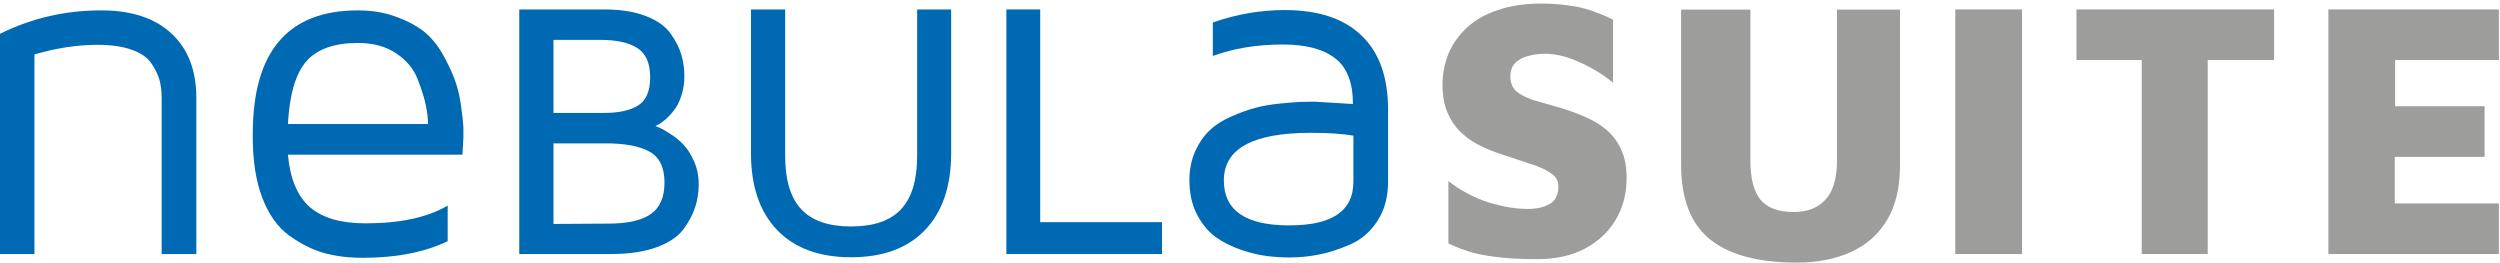 <svg width="238" height="25" viewBox="0 0 238 25" fill="none" xmlns="http://www.w3.org/2000/svg">
<path d="M0 24.184V3.219C2.989 1.732 6.2 0.988 9.635 0.988C12.505 0.988 14.728 1.717 16.304 3.174C17.895 4.631 18.691 6.683 18.691 9.33V24.184H15.389V9.33C15.389 8.691 15.323 8.126 15.189 7.635C15.055 7.129 14.795 6.594 14.408 6.029C14.022 5.464 13.397 5.033 12.535 4.735C11.672 4.423 10.587 4.267 9.278 4.267C7.36 4.267 5.36 4.572 3.279 5.182V24.184H0Z" fill="#0069B4"/>
<path d="M24.064 13.077C24.064 13.047 24.064 12.995 24.064 12.921C24.064 12.847 24.064 12.787 24.064 12.742C24.064 4.906 27.402 0.988 34.078 0.988C35.476 0.988 36.739 1.212 37.87 1.658C39.014 2.089 39.922 2.602 40.591 3.197C41.26 3.791 41.847 4.572 42.353 5.538C42.858 6.49 43.215 7.3 43.423 7.97C43.646 8.639 43.817 9.449 43.936 10.401C44.055 11.322 44.115 11.902 44.115 12.14V13.122L44.025 14.727H27.409C27.617 17.017 28.316 18.683 29.506 19.724C30.695 20.75 32.457 21.262 34.792 21.262C38.108 21.262 40.717 20.697 42.62 19.567V22.958C40.42 24.013 37.751 24.541 34.613 24.541C34.569 24.541 34.524 24.541 34.479 24.541C33.141 24.541 31.915 24.385 30.799 24.073C29.684 23.746 28.584 23.188 27.498 22.4C26.428 21.612 25.588 20.43 24.978 18.854C24.368 17.263 24.064 15.337 24.064 13.077ZM27.409 11.806H40.747C40.747 11.285 40.68 10.705 40.546 10.066C40.427 9.427 40.174 8.609 39.788 7.613C39.416 6.602 38.732 5.761 37.736 5.092C36.754 4.423 35.535 4.089 34.078 4.089C31.818 4.089 30.175 4.676 29.149 5.851C28.138 7.025 27.558 9.01 27.409 11.806Z" fill="#0069B4"/>
<path d="M49.435 24.184V0.899H57.498C59.078 0.899 60.407 1.109 61.487 1.53C62.578 1.95 63.368 2.513 63.856 3.217C64.345 3.91 64.68 4.575 64.862 5.212C65.055 5.848 65.152 6.53 65.152 7.257C65.152 7.928 65.055 8.547 64.862 9.115C64.68 9.683 64.453 10.138 64.18 10.479C63.919 10.82 63.646 11.115 63.362 11.365C63.089 11.604 62.856 11.769 62.663 11.86L62.39 11.996L62.834 12.184C63.015 12.252 63.339 12.439 63.805 12.746C64.282 13.042 64.697 13.377 65.05 13.752C65.413 14.116 65.749 14.638 66.055 15.32C66.362 15.991 66.516 16.724 66.516 17.519C66.516 18.292 66.408 19.014 66.192 19.684C65.987 20.355 65.618 21.059 65.084 21.798C64.549 22.525 63.691 23.105 62.51 23.537C61.339 23.968 59.89 24.184 58.163 24.184H49.435ZM52.691 21.32L57.958 21.286C59.754 21.286 61.083 20.985 61.947 20.383C62.822 19.781 63.26 18.781 63.26 17.383C63.26 15.94 62.782 14.957 61.828 14.434C60.873 13.911 59.504 13.65 57.72 13.65H52.691V21.32ZM52.691 10.752H57.464C58.907 10.752 60.004 10.513 60.754 10.036C61.515 9.558 61.896 8.666 61.896 7.359C61.896 6.03 61.492 5.104 60.686 4.581C59.89 4.058 58.714 3.797 57.157 3.797H52.691V10.752Z" fill="#0069B4"/>
<path d="M71.493 14.587V0.899H74.749V14.86C74.749 17.144 75.26 18.832 76.283 19.923C77.305 21.014 78.885 21.559 81.022 21.559C83.169 21.559 84.755 21.014 85.778 19.923C86.8 18.832 87.312 17.144 87.312 14.86V0.899H90.55V14.587C90.55 17.724 89.721 20.161 88.062 21.9C86.403 23.627 84.056 24.491 81.022 24.491C77.999 24.491 75.652 23.627 73.981 21.9C72.322 20.161 71.493 17.724 71.493 14.587Z" fill="#0069B4"/>
<path d="M95.807 24.184V0.899H99.028V21.15H110.62V24.184H95.807Z" fill="#0069B4"/>
<path d="M113.231 17.173C113.231 16.132 113.417 15.203 113.789 14.385C114.175 13.552 114.644 12.883 115.194 12.377C115.744 11.857 116.443 11.418 117.29 11.061C118.138 10.69 118.889 10.422 119.543 10.258C120.197 10.08 120.971 9.946 121.863 9.857C122.77 9.768 123.409 9.716 123.781 9.701C124.167 9.686 124.621 9.679 125.141 9.679L128.799 9.902C128.799 7.865 128.234 6.415 127.104 5.552C125.989 4.675 124.331 4.237 122.13 4.237C119.662 4.237 117.439 4.601 115.462 5.329V2.14C117.707 1.352 119.989 0.958 122.309 0.958C125.506 0.958 127.944 1.768 129.624 3.389C131.305 4.995 132.145 7.352 132.145 10.459V17.306C132.145 18.764 131.803 20.013 131.119 21.053C130.45 22.079 129.58 22.823 128.509 23.284C127.453 23.745 126.457 24.064 125.52 24.243C124.599 24.421 123.684 24.511 122.777 24.511C122.078 24.511 121.357 24.466 120.614 24.377C119.885 24.288 119.052 24.087 118.116 23.774C117.194 23.447 116.391 23.038 115.707 22.548C115.023 22.042 114.436 21.328 113.945 20.407C113.469 19.47 113.231 18.392 113.231 17.173ZM116.51 17.173C116.51 20.027 118.577 21.455 122.71 21.455C122.725 21.455 122.747 21.455 122.777 21.455C126.822 21.455 128.844 20.072 128.844 17.306V12.913C127.833 12.734 126.48 12.645 124.784 12.645C119.268 12.645 116.51 14.154 116.51 17.173Z" fill="#0069B4"/>
<path d="M146.335 24.673C145.171 24.673 144.089 24.627 143.088 24.533C142.088 24.44 141.157 24.289 140.295 24.079C139.458 23.847 138.655 23.544 137.887 23.172V17.237C139.05 18.145 140.319 18.82 141.692 19.262C143.065 19.681 144.31 19.89 145.427 19.89C146.312 19.89 147.022 19.727 147.557 19.401C148.092 19.076 148.36 18.517 148.36 17.726C148.36 17.19 148.092 16.76 147.557 16.434C147.045 16.085 146.347 15.782 145.462 15.526C144.601 15.247 143.624 14.921 142.53 14.549C141.878 14.316 141.238 14.037 140.61 13.711C140.005 13.385 139.458 12.978 138.969 12.489C138.48 12 138.084 11.395 137.782 10.674C137.479 9.952 137.328 9.079 137.328 8.055C137.328 7.031 137.514 6.054 137.887 5.123C138.282 4.192 138.864 3.366 139.632 2.644C140.4 1.923 141.378 1.364 142.565 0.968C143.752 0.55 145.136 0.34 146.719 0.34C147.673 0.34 148.534 0.398 149.302 0.515C150.071 0.608 150.792 0.771 151.467 1.003C152.165 1.236 152.863 1.527 153.562 1.876V7.881C153.05 7.439 152.444 7.02 151.746 6.624C151.071 6.228 150.361 5.891 149.617 5.612C148.872 5.332 148.127 5.169 147.382 5.123C146.754 5.1 146.161 5.158 145.602 5.297C145.067 5.414 144.624 5.635 144.275 5.961C143.949 6.287 143.787 6.729 143.787 7.287C143.787 7.869 143.973 8.335 144.345 8.684C144.741 9.01 145.276 9.289 145.951 9.522C146.649 9.731 147.417 9.952 148.255 10.185C149.233 10.464 150.117 10.778 150.908 11.128C151.723 11.477 152.421 11.907 153.003 12.419C153.585 12.931 154.039 13.56 154.365 14.305C154.69 15.026 154.853 15.91 154.853 16.958C154.853 18.447 154.504 19.774 153.806 20.938C153.108 22.101 152.119 23.021 150.839 23.695C149.582 24.347 148.081 24.673 146.335 24.673Z" fill="#9D9D9C"/>
<path d="M171.073 25C167.372 25 164.602 24.255 162.764 22.766C160.948 21.276 160.041 18.914 160.041 15.679V0.911H166.639V15.33C166.639 16.982 166.953 18.204 167.582 18.995C168.233 19.787 169.292 20.182 170.758 20.182C172.062 20.182 173.074 19.787 173.796 18.995C174.517 18.204 174.878 16.982 174.878 15.33V0.911H180.883V15.679C180.883 17.843 180.464 19.612 179.626 20.985C178.788 22.358 177.624 23.371 176.135 24.022C174.668 24.674 172.981 25 171.073 25Z" fill="#9D9D9C"/>
<path d="M186.142 24.184V0.899H192.496V24.184H186.142Z" fill="#9D9D9C"/>
<path d="M203.892 24.184V5.716H197.678V0.899H216.495V5.716H210.176V24.184H203.892Z" fill="#9D9D9C"/>
<path d="M221.662 24.184V0.899H237.895V5.716H228.015V10.115H236.534V14.933H227.981V19.367H237.895V24.184H221.662Z" fill="#9D9D9C"/>
</svg>
